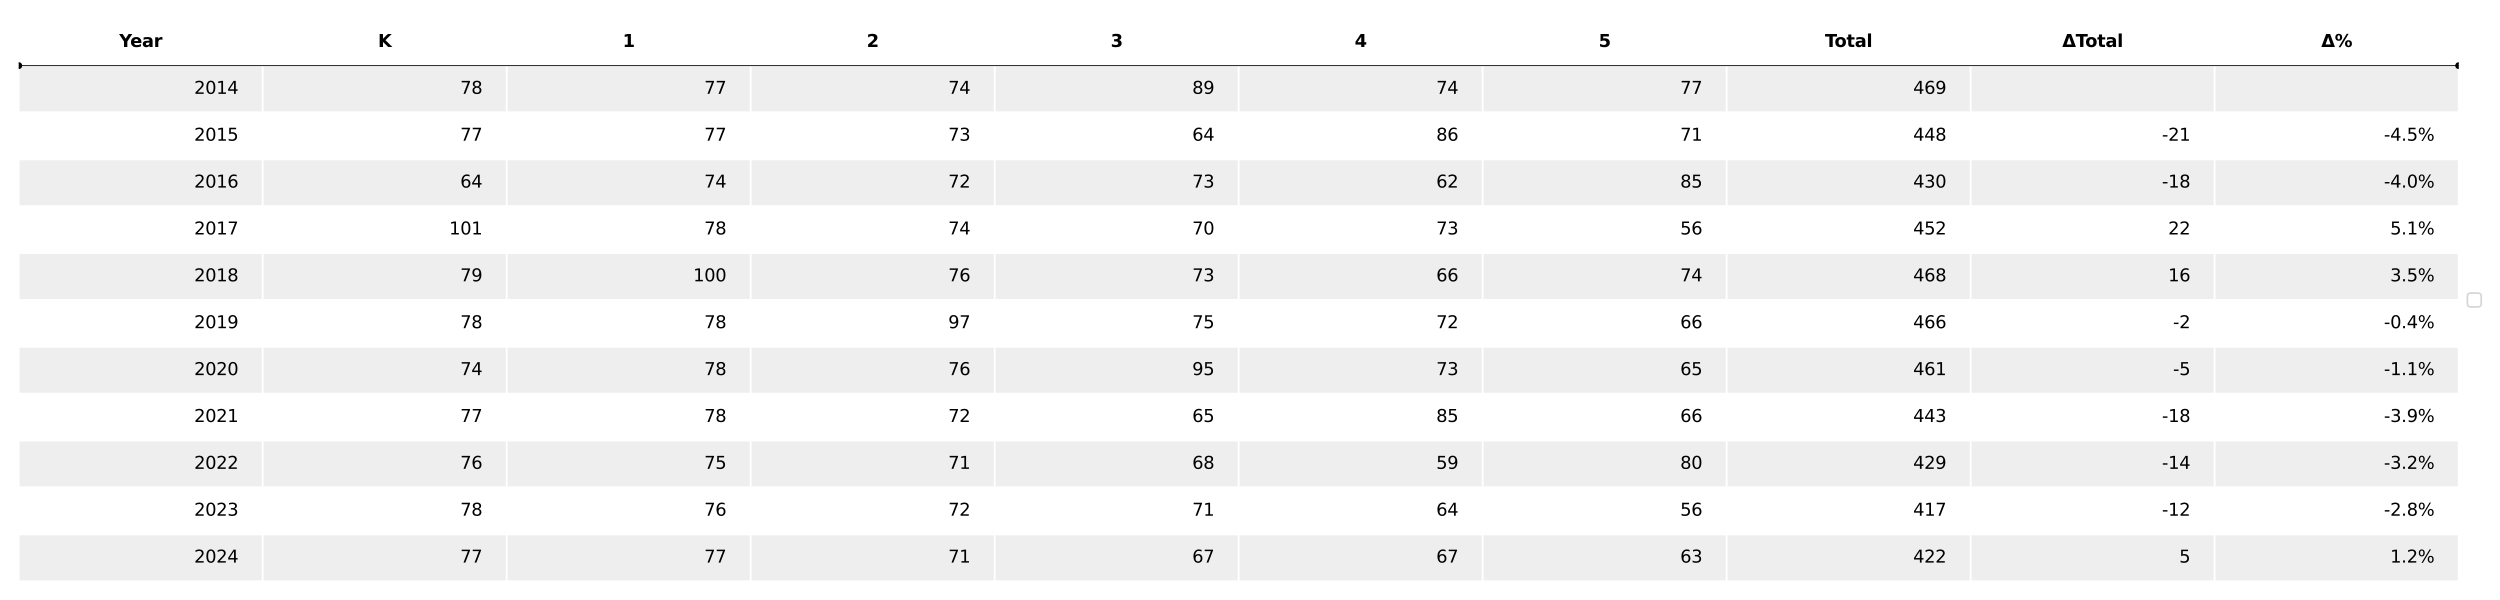 <?xml version="1.0" encoding="utf-8" standalone="no"?>
<!DOCTYPE svg PUBLIC "-//W3C//DTD SVG 1.1//EN"
  "http://www.w3.org/Graphics/SVG/1.1/DTD/svg11.dtd">
<svg xmlns:xlink="http://www.w3.org/1999/xlink" width="1440pt" height="345.6pt" viewBox="0 0 1440 345.6" xmlns="http://www.w3.org/2000/svg" version="1.1">
 <defs>
  <style type="text/css">*{stroke-linejoin: round; stroke-linecap: butt}</style>
 </defs>
 <g id="figure_1">
  <g id="patch_1">
   <path d="M 0 345.6 
L 1440 345.6 
L 1440 0 
L 0 0 
z
" style="fill: #ffffff"/>
  </g>
  <g id="axes_1">
   <g id="table_1">
    <g id="patch_2">
     <path d="M 10.8 37.8 
L 151.34 37.8 
L 151.34 10.8 
L 10.8 10.8 
z
" style="fill: #ffffff; stroke: #ffffff; stroke-linejoin: miter"/>
    </g>
    <g id="text_1">
     <!-- Year -->
     <g transform="translate(68.675 27.059) scale(0.1 -0.1)">
      <defs>
       <path id="DejaVuSans-Bold-59" d="M -63 4666 
L 1253 4666 
L 2316 3003 
L 3378 4666 
L 4697 4666 
L 2919 1966 
L 2919 0 
L 1716 0 
L 1716 1966 
L -63 4666 
z
" transform="scale(0.016)"/>
       <path id="DejaVuSans-Bold-65" d="M 4031 1759 
L 4031 1441 
L 1416 1441 
Q 1456 1047 1700 850 
Q 1944 653 2381 653 
Q 2734 653 3104 758 
Q 3475 863 3866 1075 
L 3866 213 
Q 3469 63 3072 -14 
Q 2675 -91 2278 -91 
Q 1328 -91 801 392 
Q 275 875 275 1747 
Q 275 2603 792 3093 
Q 1309 3584 2216 3584 
Q 3041 3584 3536 3087 
Q 4031 2591 4031 1759 
z
M 2881 2131 
Q 2881 2450 2695 2645 
Q 2509 2841 2209 2841 
Q 1884 2841 1681 2658 
Q 1478 2475 1428 2131 
L 2881 2131 
z
" transform="scale(0.016)"/>
       <path id="DejaVuSans-Bold-61" d="M 2106 1575 
Q 1756 1575 1579 1456 
Q 1403 1338 1403 1106 
Q 1403 894 1545 773 
Q 1688 653 1941 653 
Q 2256 653 2472 879 
Q 2688 1106 2688 1447 
L 2688 1575 
L 2106 1575 
z
M 3816 1997 
L 3816 0 
L 2688 0 
L 2688 519 
Q 2463 200 2181 54 
Q 1900 -91 1497 -91 
Q 953 -91 614 226 
Q 275 544 275 1050 
Q 275 1666 698 1953 
Q 1122 2241 2028 2241 
L 2688 2241 
L 2688 2328 
Q 2688 2594 2478 2717 
Q 2269 2841 1825 2841 
Q 1466 2841 1156 2769 
Q 847 2697 581 2553 
L 581 3406 
Q 941 3494 1303 3539 
Q 1666 3584 2028 3584 
Q 2975 3584 3395 3211 
Q 3816 2838 3816 1997 
z
" transform="scale(0.016)"/>
       <path id="DejaVuSans-Bold-72" d="M 3138 2547 
Q 2991 2616 2845 2648 
Q 2700 2681 2553 2681 
Q 2122 2681 1889 2404 
Q 1656 2128 1656 1613 
L 1656 0 
L 538 0 
L 538 3500 
L 1656 3500 
L 1656 2925 
Q 1872 3269 2151 3426 
Q 2431 3584 2822 3584 
Q 2878 3584 2943 3579 
Q 3009 3575 3134 3559 
L 3138 2547 
z
" transform="scale(0.016)"/>
      </defs>
      <use xlink:href="#DejaVuSans-Bold-59"/>
      <use xlink:href="#DejaVuSans-Bold-65" x="63.287"/>
      <use xlink:href="#DejaVuSans-Bold-61" x="131.109"/>
      <use xlink:href="#DejaVuSans-Bold-72" x="198.59"/>
     </g>
    </g>
    <g id="patch_3">
     <path d="M 151.34 37.8 
L 291.88 37.8 
L 291.88 10.8 
L 151.34 10.8 
z
" style="fill: #ffffff; stroke: #ffffff; stroke-linejoin: miter"/>
    </g>
    <g id="text_2">
     <!-- K -->
     <g transform="translate(217.736 27.059) scale(0.1 -0.1)">
      <defs>
       <path id="DejaVuSans-Bold-4b" d="M 588 4666 
L 1791 4666 
L 1791 2963 
L 3525 4666 
L 4922 4666 
L 2675 2456 
L 5153 0 
L 3647 0 
L 1791 1838 
L 1791 0 
L 588 0 
L 588 4666 
z
" transform="scale(0.016)"/>
      </defs>
      <use xlink:href="#DejaVuSans-Bold-4b"/>
     </g>
    </g>
    <g id="patch_4">
     <path d="M 291.88 37.8 
L 432.42 37.8 
L 432.42 10.8 
L 291.88 10.8 
z
" style="fill: #ffffff; stroke: #ffffff; stroke-linejoin: miter"/>
    </g>
    <g id="text_3">
     <!-- 1 -->
     <g transform="translate(358.671 27.059) scale(0.1 -0.1)">
      <defs>
       <path id="DejaVuSans-Bold-31" d="M 750 831 
L 1813 831 
L 1813 3847 
L 722 3622 
L 722 4441 
L 1806 4666 
L 2950 4666 
L 2950 831 
L 4013 831 
L 4013 0 
L 750 0 
L 750 831 
z
" transform="scale(0.016)"/>
      </defs>
      <use xlink:href="#DejaVuSans-Bold-31"/>
     </g>
    </g>
    <g id="patch_5">
     <path d="M 432.42 37.8 
L 572.96 37.8 
L 572.96 10.8 
L 432.42 10.8 
z
" style="fill: #ffffff; stroke: #ffffff; stroke-linejoin: miter"/>
    </g>
    <g id="text_4">
     <!-- 2 -->
     <g transform="translate(499.211 27.059) scale(0.1 -0.1)">
      <defs>
       <path id="DejaVuSans-Bold-32" d="M 1844 884 
L 3897 884 
L 3897 0 
L 506 0 
L 506 884 
L 2209 2388 
Q 2438 2594 2547 2791 
Q 2656 2988 2656 3200 
Q 2656 3528 2436 3728 
Q 2216 3928 1850 3928 
Q 1569 3928 1234 3808 
Q 900 3688 519 3450 
L 519 4475 
Q 925 4609 1322 4679 
Q 1719 4750 2100 4750 
Q 2938 4750 3402 4381 
Q 3866 4013 3866 3353 
Q 3866 2972 3669 2642 
Q 3472 2313 2841 1759 
L 1844 884 
z
" transform="scale(0.016)"/>
      </defs>
      <use xlink:href="#DejaVuSans-Bold-32"/>
     </g>
    </g>
    <g id="patch_6">
     <path d="M 572.96 37.8 
L 713.5 37.8 
L 713.5 10.8 
L 572.96 10.8 
z
" style="fill: #ffffff; stroke: #ffffff; stroke-linejoin: miter"/>
    </g>
    <g id="text_5">
     <!-- 3 -->
     <g transform="translate(639.751 27.059) scale(0.1 -0.1)">
      <defs>
       <path id="DejaVuSans-Bold-33" d="M 2981 2516 
Q 3453 2394 3698 2092 
Q 3944 1791 3944 1325 
Q 3944 631 3412 270 
Q 2881 -91 1863 -91 
Q 1503 -91 1142 -33 
Q 781 25 428 141 
L 428 1069 
Q 766 900 1098 814 
Q 1431 728 1753 728 
Q 2231 728 2486 893 
Q 2741 1059 2741 1369 
Q 2741 1688 2480 1852 
Q 2219 2016 1709 2016 
L 1228 2016 
L 1228 2791 
L 1734 2791 
Q 2188 2791 2409 2933 
Q 2631 3075 2631 3366 
Q 2631 3634 2415 3781 
Q 2200 3928 1806 3928 
Q 1516 3928 1219 3862 
Q 922 3797 628 3669 
L 628 4550 
Q 984 4650 1334 4700 
Q 1684 4750 2022 4750 
Q 2931 4750 3382 4451 
Q 3834 4153 3834 3553 
Q 3834 3144 3618 2883 
Q 3403 2622 2981 2516 
z
" transform="scale(0.016)"/>
      </defs>
      <use xlink:href="#DejaVuSans-Bold-33"/>
     </g>
    </g>
    <g id="patch_7">
     <path d="M 713.5 37.8 
L 854.04 37.8 
L 854.04 10.8 
L 713.5 10.8 
z
" style="fill: #ffffff; stroke: #ffffff; stroke-linejoin: miter"/>
    </g>
    <g id="text_6">
     <!-- 4 -->
     <g transform="translate(780.291 27.059) scale(0.1 -0.1)">
      <defs>
       <path id="DejaVuSans-Bold-34" d="M 2356 3675 
L 1038 1722 
L 2356 1722 
L 2356 3675 
z
M 2156 4666 
L 3494 4666 
L 3494 1722 
L 4159 1722 
L 4159 850 
L 3494 850 
L 3494 0 
L 2356 0 
L 2356 850 
L 288 850 
L 288 1881 
L 2156 4666 
z
" transform="scale(0.016)"/>
      </defs>
      <use xlink:href="#DejaVuSans-Bold-34"/>
     </g>
    </g>
    <g id="patch_8">
     <path d="M 854.04 37.8 
L 994.58 37.8 
L 994.58 10.8 
L 854.04 10.8 
z
" style="fill: #ffffff; stroke: #ffffff; stroke-linejoin: miter"/>
    </g>
    <g id="text_7">
     <!-- 5 -->
     <g transform="translate(920.831 27.059) scale(0.1 -0.1)">
      <defs>
       <path id="DejaVuSans-Bold-35" d="M 678 4666 
L 3669 4666 
L 3669 3781 
L 1638 3781 
L 1638 3059 
Q 1775 3097 1914 3117 
Q 2053 3138 2203 3138 
Q 3056 3138 3531 2711 
Q 4006 2284 4006 1522 
Q 4006 766 3489 337 
Q 2972 -91 2053 -91 
Q 1656 -91 1267 -14 
Q 878 63 494 219 
L 494 1166 
Q 875 947 1217 837 
Q 1559 728 1863 728 
Q 2300 728 2551 942 
Q 2803 1156 2803 1522 
Q 2803 1891 2551 2103 
Q 2300 2316 1863 2316 
Q 1603 2316 1309 2248 
Q 1016 2181 678 2041 
L 678 4666 
z
" transform="scale(0.016)"/>
      </defs>
      <use xlink:href="#DejaVuSans-Bold-35"/>
     </g>
    </g>
    <g id="patch_9">
     <path d="M 994.58 37.8 
L 1135.12 37.8 
L 1135.12 10.8 
L 994.58 10.8 
z
" style="fill: #ffffff; stroke: #ffffff; stroke-linejoin: miter"/>
    </g>
    <g id="text_8">
     <!-- Total -->
     <g transform="translate(1051.188 27.059) scale(0.1 -0.1)">
      <defs>
       <path id="DejaVuSans-Bold-54" d="M 31 4666 
L 4331 4666 
L 4331 3756 
L 2784 3756 
L 2784 0 
L 1581 0 
L 1581 3756 
L 31 3756 
L 31 4666 
z
" transform="scale(0.016)"/>
       <path id="DejaVuSans-Bold-6f" d="M 2203 2784 
Q 1831 2784 1636 2517 
Q 1441 2250 1441 1747 
Q 1441 1244 1636 976 
Q 1831 709 2203 709 
Q 2569 709 2762 976 
Q 2956 1244 2956 1747 
Q 2956 2250 2762 2517 
Q 2569 2784 2203 2784 
z
M 2203 3584 
Q 3106 3584 3614 3096 
Q 4122 2609 4122 1747 
Q 4122 884 3614 396 
Q 3106 -91 2203 -91 
Q 1297 -91 786 396 
Q 275 884 275 1747 
Q 275 2609 786 3096 
Q 1297 3584 2203 3584 
z
" transform="scale(0.016)"/>
       <path id="DejaVuSans-Bold-74" d="M 1759 4494 
L 1759 3500 
L 2913 3500 
L 2913 2700 
L 1759 2700 
L 1759 1216 
Q 1759 972 1856 886 
Q 1953 800 2241 800 
L 2816 800 
L 2816 0 
L 1856 0 
Q 1194 0 917 276 
Q 641 553 641 1216 
L 641 2700 
L 84 2700 
L 84 3500 
L 641 3500 
L 641 4494 
L 1759 4494 
z
" transform="scale(0.016)"/>
       <path id="DejaVuSans-Bold-6c" d="M 538 4863 
L 1656 4863 
L 1656 0 
L 538 0 
L 538 4863 
z
" transform="scale(0.016)"/>
      </defs>
      <use xlink:href="#DejaVuSans-Bold-54"/>
      <use xlink:href="#DejaVuSans-Bold-6f" x="54.963"/>
      <use xlink:href="#DejaVuSans-Bold-74" x="123.664"/>
      <use xlink:href="#DejaVuSans-Bold-61" x="171.467"/>
      <use xlink:href="#DejaVuSans-Bold-6c" x="238.947"/>
     </g>
    </g>
    <g id="patch_10">
     <path d="M 1135.12 37.8 
L 1275.66 37.8 
L 1275.66 10.8 
L 1135.12 10.8 
z
" style="fill: #ffffff; stroke: #ffffff; stroke-linejoin: miter"/>
    </g>
    <g id="text_9">
     <!-- ΔTotal -->
     <g transform="translate(1187.859 27.059) scale(0.1 -0.1)">
      <defs>
       <path id="DejaVuSans-Bold-394" d="M 4922 0 
L 31 0 
L 1759 4666 
L 3194 4666 
L 4922 0 
z
M 1559 909 
L 3384 909 
L 2478 3572 
L 1559 909 
z
" transform="scale(0.016)"/>
      </defs>
      <use xlink:href="#DejaVuSans-Bold-394"/>
      <use xlink:href="#DejaVuSans-Bold-54" x="77.393"/>
      <use xlink:href="#DejaVuSans-Bold-6f" x="132.355"/>
      <use xlink:href="#DejaVuSans-Bold-74" x="201.057"/>
      <use xlink:href="#DejaVuSans-Bold-61" x="248.859"/>
      <use xlink:href="#DejaVuSans-Bold-6c" x="316.34"/>
     </g>
    </g>
    <g id="patch_11">
     <path d="M 1275.66 37.8 
L 1416.2 37.8 
L 1416.2 10.8 
L 1275.66 10.8 
z
" style="fill: #ffffff; stroke: #ffffff; stroke-linejoin: miter"/>
    </g>
    <g id="text_10">
     <!-- Δ% -->
     <g transform="translate(1337.05 27.059) scale(0.1 -0.1)">
      <defs>
       <path id="DejaVuSans-Bold-25" d="M 4959 1925 
Q 4738 1925 4616 1733 
Q 4494 1541 4494 1184 
Q 4494 825 4614 633 
Q 4734 441 4959 441 
Q 5184 441 5303 633 
Q 5422 825 5422 1184 
Q 5422 1541 5301 1733 
Q 5181 1925 4959 1925 
z
M 4959 2450 
Q 5541 2450 5875 2112 
Q 6209 1775 6209 1184 
Q 6209 594 5875 251 
Q 5541 -91 4959 -91 
Q 4378 -91 4042 251 
Q 3706 594 3706 1184 
Q 3706 1772 4042 2111 
Q 4378 2450 4959 2450 
z
M 2094 -91 
L 1403 -91 
L 4319 4750 
L 5013 4750 
L 2094 -91 
z
M 1453 4750 
Q 2034 4750 2367 4411 
Q 2700 4072 2700 3481 
Q 2700 2891 2367 2550 
Q 2034 2209 1453 2209 
Q 872 2209 539 2550 
Q 206 2891 206 3481 
Q 206 4072 539 4411 
Q 872 4750 1453 4750 
z
M 1453 4225 
Q 1228 4225 1106 4031 
Q 984 3838 984 3481 
Q 984 3122 1106 2926 
Q 1228 2731 1453 2731 
Q 1678 2731 1798 2926 
Q 1919 3122 1919 3481 
Q 1919 3838 1797 4031 
Q 1675 4225 1453 4225 
z
" transform="scale(0.016)"/>
      </defs>
      <use xlink:href="#DejaVuSans-Bold-394"/>
      <use xlink:href="#DejaVuSans-Bold-25" x="77.393"/>
     </g>
    </g>
    <g id="patch_12">
     <path d="M 10.8 64.8 
L 151.34 64.8 
L 151.34 37.8 
L 10.8 37.8 
z
" style="fill: #eeeeee; stroke: #ffffff; stroke-linejoin: miter"/>
    </g>
    <g id="text_11">
     <!-- 2014 -->
     <g transform="translate(111.836 54.059) scale(0.1 -0.1)">
      <defs>
       <path id="DejaVuSans-32" d="M 1228 531 
L 3431 531 
L 3431 0 
L 469 0 
L 469 531 
Q 828 903 1448 1529 
Q 2069 2156 2228 2338 
Q 2531 2678 2651 2914 
Q 2772 3150 2772 3378 
Q 2772 3750 2511 3984 
Q 2250 4219 1831 4219 
Q 1534 4219 1204 4116 
Q 875 4013 500 3803 
L 500 4441 
Q 881 4594 1212 4672 
Q 1544 4750 1819 4750 
Q 2544 4750 2975 4387 
Q 3406 4025 3406 3419 
Q 3406 3131 3298 2873 
Q 3191 2616 2906 2266 
Q 2828 2175 2409 1742 
Q 1991 1309 1228 531 
z
" transform="scale(0.016)"/>
       <path id="DejaVuSans-30" d="M 2034 4250 
Q 1547 4250 1301 3770 
Q 1056 3291 1056 2328 
Q 1056 1369 1301 889 
Q 1547 409 2034 409 
Q 2525 409 2770 889 
Q 3016 1369 3016 2328 
Q 3016 3291 2770 3770 
Q 2525 4250 2034 4250 
z
M 2034 4750 
Q 2819 4750 3233 4129 
Q 3647 3509 3647 2328 
Q 3647 1150 3233 529 
Q 2819 -91 2034 -91 
Q 1250 -91 836 529 
Q 422 1150 422 2328 
Q 422 3509 836 4129 
Q 1250 4750 2034 4750 
z
" transform="scale(0.016)"/>
       <path id="DejaVuSans-31" d="M 794 531 
L 1825 531 
L 1825 4091 
L 703 3866 
L 703 4441 
L 1819 4666 
L 2450 4666 
L 2450 531 
L 3481 531 
L 3481 0 
L 794 0 
L 794 531 
z
" transform="scale(0.016)"/>
       <path id="DejaVuSans-34" d="M 2419 4116 
L 825 1625 
L 2419 1625 
L 2419 4116 
z
M 2253 4666 
L 3047 4666 
L 3047 1625 
L 3713 1625 
L 3713 1100 
L 3047 1100 
L 3047 0 
L 2419 0 
L 2419 1100 
L 313 1100 
L 313 1709 
L 2253 4666 
z
" transform="scale(0.016)"/>
      </defs>
      <use xlink:href="#DejaVuSans-32"/>
      <use xlink:href="#DejaVuSans-30" x="63.623"/>
      <use xlink:href="#DejaVuSans-31" x="127.246"/>
      <use xlink:href="#DejaVuSans-34" x="190.869"/>
     </g>
    </g>
    <g id="patch_13">
     <path d="M 151.34 64.8 
L 291.88 64.8 
L 291.88 37.8 
L 151.34 37.8 
z
" style="fill: #eeeeee; stroke: #ffffff; stroke-linejoin: miter"/>
    </g>
    <g id="text_12">
     <!-- 78 -->
     <g transform="translate(265.101 54.059) scale(0.1 -0.1)">
      <defs>
       <path id="DejaVuSans-37" d="M 525 4666 
L 3525 4666 
L 3525 4397 
L 1831 0 
L 1172 0 
L 2766 4134 
L 525 4134 
L 525 4666 
z
" transform="scale(0.016)"/>
       <path id="DejaVuSans-38" d="M 2034 2216 
Q 1584 2216 1326 1975 
Q 1069 1734 1069 1313 
Q 1069 891 1326 650 
Q 1584 409 2034 409 
Q 2484 409 2743 651 
Q 3003 894 3003 1313 
Q 3003 1734 2745 1975 
Q 2488 2216 2034 2216 
z
M 1403 2484 
Q 997 2584 770 2862 
Q 544 3141 544 3541 
Q 544 4100 942 4425 
Q 1341 4750 2034 4750 
Q 2731 4750 3128 4425 
Q 3525 4100 3525 3541 
Q 3525 3141 3298 2862 
Q 3072 2584 2669 2484 
Q 3125 2378 3379 2068 
Q 3634 1759 3634 1313 
Q 3634 634 3220 271 
Q 2806 -91 2034 -91 
Q 1263 -91 848 271 
Q 434 634 434 1313 
Q 434 1759 690 2068 
Q 947 2378 1403 2484 
z
M 1172 3481 
Q 1172 3119 1398 2916 
Q 1625 2713 2034 2713 
Q 2441 2713 2670 2916 
Q 2900 3119 2900 3481 
Q 2900 3844 2670 4047 
Q 2441 4250 2034 4250 
Q 1625 4250 1398 4047 
Q 1172 3844 1172 3481 
z
" transform="scale(0.016)"/>
      </defs>
      <use xlink:href="#DejaVuSans-37"/>
      <use xlink:href="#DejaVuSans-38" x="63.623"/>
     </g>
    </g>
    <g id="patch_14">
     <path d="M 291.88 64.8 
L 432.42 64.8 
L 432.42 37.8 
L 291.88 37.8 
z
" style="fill: #eeeeee; stroke: #ffffff; stroke-linejoin: miter"/>
    </g>
    <g id="text_13">
     <!-- 77 -->
     <g transform="translate(405.641 54.059) scale(0.1 -0.1)">
      <use xlink:href="#DejaVuSans-37"/>
      <use xlink:href="#DejaVuSans-37" x="63.623"/>
     </g>
    </g>
    <g id="patch_15">
     <path d="M 432.42 64.8 
L 572.96 64.8 
L 572.96 37.8 
L 432.42 37.8 
z
" style="fill: #eeeeee; stroke: #ffffff; stroke-linejoin: miter"/>
    </g>
    <g id="text_14">
     <!-- 74 -->
     <g transform="translate(546.181 54.059) scale(0.1 -0.1)">
      <use xlink:href="#DejaVuSans-37"/>
      <use xlink:href="#DejaVuSans-34" x="63.623"/>
     </g>
    </g>
    <g id="patch_16">
     <path d="M 572.96 64.8 
L 713.5 64.8 
L 713.5 37.8 
L 572.96 37.8 
z
" style="fill: #eeeeee; stroke: #ffffff; stroke-linejoin: miter"/>
    </g>
    <g id="text_15">
     <!-- 89 -->
     <g transform="translate(686.721 54.059) scale(0.1 -0.1)">
      <defs>
       <path id="DejaVuSans-39" d="M 703 97 
L 703 672 
Q 941 559 1184 500 
Q 1428 441 1663 441 
Q 2288 441 2617 861 
Q 2947 1281 2994 2138 
Q 2813 1869 2534 1725 
Q 2256 1581 1919 1581 
Q 1219 1581 811 2004 
Q 403 2428 403 3163 
Q 403 3881 828 4315 
Q 1253 4750 1959 4750 
Q 2769 4750 3195 4129 
Q 3622 3509 3622 2328 
Q 3622 1225 3098 567 
Q 2575 -91 1691 -91 
Q 1453 -91 1209 -44 
Q 966 3 703 97 
z
M 1959 2075 
Q 2384 2075 2632 2365 
Q 2881 2656 2881 3163 
Q 2881 3666 2632 3958 
Q 2384 4250 1959 4250 
Q 1534 4250 1286 3958 
Q 1038 3666 1038 3163 
Q 1038 2656 1286 2365 
Q 1534 2075 1959 2075 
z
" transform="scale(0.016)"/>
      </defs>
      <use xlink:href="#DejaVuSans-38"/>
      <use xlink:href="#DejaVuSans-39" x="63.623"/>
     </g>
    </g>
    <g id="patch_17">
     <path d="M 713.5 64.8 
L 854.04 64.8 
L 854.04 37.8 
L 713.5 37.8 
z
" style="fill: #eeeeee; stroke: #ffffff; stroke-linejoin: miter"/>
    </g>
    <g id="text_16">
     <!-- 74 -->
     <g transform="translate(827.261 54.059) scale(0.1 -0.1)">
      <use xlink:href="#DejaVuSans-37"/>
      <use xlink:href="#DejaVuSans-34" x="63.623"/>
     </g>
    </g>
    <g id="patch_18">
     <path d="M 854.04 64.8 
L 994.58 64.8 
L 994.58 37.8 
L 854.04 37.8 
z
" style="fill: #eeeeee; stroke: #ffffff; stroke-linejoin: miter"/>
    </g>
    <g id="text_17">
     <!-- 77 -->
     <g transform="translate(967.801 54.059) scale(0.1 -0.1)">
      <use xlink:href="#DejaVuSans-37"/>
      <use xlink:href="#DejaVuSans-37" x="63.623"/>
     </g>
    </g>
    <g id="patch_19">
     <path d="M 994.58 64.8 
L 1135.12 64.8 
L 1135.12 37.8 
L 994.58 37.8 
z
" style="fill: #eeeeee; stroke: #ffffff; stroke-linejoin: miter"/>
    </g>
    <g id="text_18">
     <!-- 469 -->
     <g transform="translate(1101.978 54.059) scale(0.1 -0.1)">
      <defs>
       <path id="DejaVuSans-36" d="M 2113 2584 
Q 1688 2584 1439 2293 
Q 1191 2003 1191 1497 
Q 1191 994 1439 701 
Q 1688 409 2113 409 
Q 2538 409 2786 701 
Q 3034 994 3034 1497 
Q 3034 2003 2786 2293 
Q 2538 2584 2113 2584 
z
M 3366 4563 
L 3366 3988 
Q 3128 4100 2886 4159 
Q 2644 4219 2406 4219 
Q 1781 4219 1451 3797 
Q 1122 3375 1075 2522 
Q 1259 2794 1537 2939 
Q 1816 3084 2150 3084 
Q 2853 3084 3261 2657 
Q 3669 2231 3669 1497 
Q 3669 778 3244 343 
Q 2819 -91 2113 -91 
Q 1303 -91 875 529 
Q 447 1150 447 2328 
Q 447 3434 972 4092 
Q 1497 4750 2381 4750 
Q 2619 4750 2861 4703 
Q 3103 4656 3366 4563 
z
" transform="scale(0.016)"/>
      </defs>
      <use xlink:href="#DejaVuSans-34"/>
      <use xlink:href="#DejaVuSans-36" x="63.623"/>
      <use xlink:href="#DejaVuSans-39" x="127.246"/>
     </g>
    </g>
    <g id="patch_20">
     <path d="M 1135.12 64.8 
L 1275.66 64.8 
L 1275.66 37.8 
L 1135.12 37.8 
z
" style="fill: #eeeeee; stroke: #ffffff; stroke-linejoin: miter"/>
    </g>
    <g id="patch_21">
     <path d="M 1275.66 64.8 
L 1416.2 64.8 
L 1416.2 37.8 
L 1275.66 37.8 
z
" style="fill: #eeeeee; stroke: #ffffff; stroke-linejoin: miter"/>
    </g>
    <g id="patch_22">
     <path d="M 10.8 91.8 
L 151.34 91.8 
L 151.34 64.8 
L 10.8 64.8 
z
" style="fill: #ffffff; stroke: #ffffff; stroke-linejoin: miter"/>
    </g>
    <g id="text_19">
     <!-- 2015 -->
     <g transform="translate(111.836 81.059) scale(0.1 -0.1)">
      <defs>
       <path id="DejaVuSans-35" d="M 691 4666 
L 3169 4666 
L 3169 4134 
L 1269 4134 
L 1269 2991 
Q 1406 3038 1543 3061 
Q 1681 3084 1819 3084 
Q 2600 3084 3056 2656 
Q 3513 2228 3513 1497 
Q 3513 744 3044 326 
Q 2575 -91 1722 -91 
Q 1428 -91 1123 -41 
Q 819 9 494 109 
L 494 744 
Q 775 591 1075 516 
Q 1375 441 1709 441 
Q 2250 441 2565 725 
Q 2881 1009 2881 1497 
Q 2881 1984 2565 2268 
Q 2250 2553 1709 2553 
Q 1456 2553 1204 2497 
Q 953 2441 691 2322 
L 691 4666 
z
" transform="scale(0.016)"/>
      </defs>
      <use xlink:href="#DejaVuSans-32"/>
      <use xlink:href="#DejaVuSans-30" x="63.623"/>
      <use xlink:href="#DejaVuSans-31" x="127.246"/>
      <use xlink:href="#DejaVuSans-35" x="190.869"/>
     </g>
    </g>
    <g id="patch_23">
     <path d="M 151.34 91.8 
L 291.88 91.8 
L 291.88 64.8 
L 151.34 64.8 
z
" style="fill: #ffffff; stroke: #ffffff; stroke-linejoin: miter"/>
    </g>
    <g id="text_20">
     <!-- 77 -->
     <g transform="translate(265.101 81.059) scale(0.1 -0.1)">
      <use xlink:href="#DejaVuSans-37"/>
      <use xlink:href="#DejaVuSans-37" x="63.623"/>
     </g>
    </g>
    <g id="patch_24">
     <path d="M 291.88 91.8 
L 432.42 91.8 
L 432.42 64.8 
L 291.88 64.8 
z
" style="fill: #ffffff; stroke: #ffffff; stroke-linejoin: miter"/>
    </g>
    <g id="text_21">
     <!-- 77 -->
     <g transform="translate(405.641 81.059) scale(0.1 -0.1)">
      <use xlink:href="#DejaVuSans-37"/>
      <use xlink:href="#DejaVuSans-37" x="63.623"/>
     </g>
    </g>
    <g id="patch_25">
     <path d="M 432.42 91.8 
L 572.96 91.8 
L 572.96 64.8 
L 432.42 64.8 
z
" style="fill: #ffffff; stroke: #ffffff; stroke-linejoin: miter"/>
    </g>
    <g id="text_22">
     <!-- 73 -->
     <g transform="translate(546.181 81.059) scale(0.1 -0.1)">
      <defs>
       <path id="DejaVuSans-33" d="M 2597 2516 
Q 3050 2419 3304 2112 
Q 3559 1806 3559 1356 
Q 3559 666 3084 287 
Q 2609 -91 1734 -91 
Q 1441 -91 1130 -33 
Q 819 25 488 141 
L 488 750 
Q 750 597 1062 519 
Q 1375 441 1716 441 
Q 2309 441 2620 675 
Q 2931 909 2931 1356 
Q 2931 1769 2642 2001 
Q 2353 2234 1838 2234 
L 1294 2234 
L 1294 2753 
L 1863 2753 
Q 2328 2753 2575 2939 
Q 2822 3125 2822 3475 
Q 2822 3834 2567 4026 
Q 2313 4219 1838 4219 
Q 1578 4219 1281 4162 
Q 984 4106 628 3988 
L 628 4550 
Q 988 4650 1302 4700 
Q 1616 4750 1894 4750 
Q 2613 4750 3031 4423 
Q 3450 4097 3450 3541 
Q 3450 3153 3228 2886 
Q 3006 2619 2597 2516 
z
" transform="scale(0.016)"/>
      </defs>
      <use xlink:href="#DejaVuSans-37"/>
      <use xlink:href="#DejaVuSans-33" x="63.623"/>
     </g>
    </g>
    <g id="patch_26">
     <path d="M 572.96 91.8 
L 713.5 91.8 
L 713.5 64.8 
L 572.96 64.8 
z
" style="fill: #ffffff; stroke: #ffffff; stroke-linejoin: miter"/>
    </g>
    <g id="text_23">
     <!-- 64 -->
     <g transform="translate(686.721 81.059) scale(0.1 -0.1)">
      <use xlink:href="#DejaVuSans-36"/>
      <use xlink:href="#DejaVuSans-34" x="63.623"/>
     </g>
    </g>
    <g id="patch_27">
     <path d="M 713.5 91.8 
L 854.04 91.8 
L 854.04 64.8 
L 713.5 64.8 
z
" style="fill: #ffffff; stroke: #ffffff; stroke-linejoin: miter"/>
    </g>
    <g id="text_24">
     <!-- 86 -->
     <g transform="translate(827.261 81.059) scale(0.1 -0.1)">
      <use xlink:href="#DejaVuSans-38"/>
      <use xlink:href="#DejaVuSans-36" x="63.623"/>
     </g>
    </g>
    <g id="patch_28">
     <path d="M 854.04 91.8 
L 994.58 91.8 
L 994.58 64.8 
L 854.04 64.8 
z
" style="fill: #ffffff; stroke: #ffffff; stroke-linejoin: miter"/>
    </g>
    <g id="text_25">
     <!-- 71 -->
     <g transform="translate(967.801 81.059) scale(0.1 -0.1)">
      <use xlink:href="#DejaVuSans-37"/>
      <use xlink:href="#DejaVuSans-31" x="63.623"/>
     </g>
    </g>
    <g id="patch_29">
     <path d="M 994.58 91.8 
L 1135.12 91.8 
L 1135.12 64.8 
L 994.58 64.8 
z
" style="fill: #ffffff; stroke: #ffffff; stroke-linejoin: miter"/>
    </g>
    <g id="text_26">
     <!-- 448 -->
     <g transform="translate(1101.978 81.059) scale(0.1 -0.1)">
      <use xlink:href="#DejaVuSans-34"/>
      <use xlink:href="#DejaVuSans-34" x="63.623"/>
      <use xlink:href="#DejaVuSans-38" x="127.246"/>
     </g>
    </g>
    <g id="patch_30">
     <path d="M 1135.12 91.8 
L 1275.66 91.8 
L 1275.66 64.8 
L 1135.12 64.8 
z
" style="fill: #ffffff; stroke: #ffffff; stroke-linejoin: miter"/>
    </g>
    <g id="text_27">
     <!-- -21 -->
     <g transform="translate(1245.273 81.059) scale(0.1 -0.1)">
      <defs>
       <path id="DejaVuSans-2d" d="M 313 2009 
L 1997 2009 
L 1997 1497 
L 313 1497 
L 313 2009 
z
" transform="scale(0.016)"/>
      </defs>
      <use xlink:href="#DejaVuSans-2d"/>
      <use xlink:href="#DejaVuSans-32" x="36.084"/>
      <use xlink:href="#DejaVuSans-31" x="99.707"/>
     </g>
    </g>
    <g id="patch_31">
     <path d="M 1275.66 91.8 
L 1416.2 91.8 
L 1416.2 64.8 
L 1275.66 64.8 
z
" style="fill: #ffffff; stroke: #ffffff; stroke-linejoin: miter"/>
    </g>
    <g id="text_28">
     <!-- -4.5% -->
     <g transform="translate(1373.133 81.059) scale(0.1 -0.1)">
      <defs>
       <path id="DejaVuSans-2e" d="M 684 794 
L 1344 794 
L 1344 0 
L 684 0 
L 684 794 
z
" transform="scale(0.016)"/>
       <path id="DejaVuSans-25" d="M 4653 2053 
Q 4381 2053 4226 1822 
Q 4072 1591 4072 1178 
Q 4072 772 4226 539 
Q 4381 306 4653 306 
Q 4919 306 5073 539 
Q 5228 772 5228 1178 
Q 5228 1588 5073 1820 
Q 4919 2053 4653 2053 
z
M 4653 2450 
Q 5147 2450 5437 2106 
Q 5728 1763 5728 1178 
Q 5728 594 5436 251 
Q 5144 -91 4653 -91 
Q 4153 -91 3862 251 
Q 3572 594 3572 1178 
Q 3572 1766 3864 2108 
Q 4156 2450 4653 2450 
z
M 1428 4353 
Q 1159 4353 1004 4120 
Q 850 3888 850 3481 
Q 850 3069 1003 2837 
Q 1156 2606 1428 2606 
Q 1700 2606 1854 2837 
Q 2009 3069 2009 3481 
Q 2009 3884 1853 4118 
Q 1697 4353 1428 4353 
z
M 4250 4750 
L 4750 4750 
L 1831 -91 
L 1331 -91 
L 4250 4750 
z
M 1428 4750 
Q 1922 4750 2215 4408 
Q 2509 4066 2509 3481 
Q 2509 2891 2217 2550 
Q 1925 2209 1428 2209 
Q 931 2209 642 2551 
Q 353 2894 353 3481 
Q 353 4063 643 4406 
Q 934 4750 1428 4750 
z
" transform="scale(0.016)"/>
      </defs>
      <use xlink:href="#DejaVuSans-2d"/>
      <use xlink:href="#DejaVuSans-34" x="36.084"/>
      <use xlink:href="#DejaVuSans-2e" x="99.707"/>
      <use xlink:href="#DejaVuSans-35" x="131.494"/>
      <use xlink:href="#DejaVuSans-25" x="195.117"/>
     </g>
    </g>
    <g id="patch_32">
     <path d="M 10.8 118.8 
L 151.34 118.8 
L 151.34 91.8 
L 10.8 91.8 
z
" style="fill: #eeeeee; stroke: #ffffff; stroke-linejoin: miter"/>
    </g>
    <g id="text_29">
     <!-- 2016 -->
     <g transform="translate(111.836 108.059) scale(0.1 -0.1)">
      <use xlink:href="#DejaVuSans-32"/>
      <use xlink:href="#DejaVuSans-30" x="63.623"/>
      <use xlink:href="#DejaVuSans-31" x="127.246"/>
      <use xlink:href="#DejaVuSans-36" x="190.869"/>
     </g>
    </g>
    <g id="patch_33">
     <path d="M 151.34 118.8 
L 291.88 118.8 
L 291.88 91.8 
L 151.34 91.8 
z
" style="fill: #eeeeee; stroke: #ffffff; stroke-linejoin: miter"/>
    </g>
    <g id="text_30">
     <!-- 64 -->
     <g transform="translate(265.101 108.059) scale(0.1 -0.1)">
      <use xlink:href="#DejaVuSans-36"/>
      <use xlink:href="#DejaVuSans-34" x="63.623"/>
     </g>
    </g>
    <g id="patch_34">
     <path d="M 291.88 118.8 
L 432.42 118.8 
L 432.42 91.8 
L 291.88 91.8 
z
" style="fill: #eeeeee; stroke: #ffffff; stroke-linejoin: miter"/>
    </g>
    <g id="text_31">
     <!-- 74 -->
     <g transform="translate(405.641 108.059) scale(0.1 -0.1)">
      <use xlink:href="#DejaVuSans-37"/>
      <use xlink:href="#DejaVuSans-34" x="63.623"/>
     </g>
    </g>
    <g id="patch_35">
     <path d="M 432.42 118.8 
L 572.96 118.8 
L 572.96 91.8 
L 432.42 91.8 
z
" style="fill: #eeeeee; stroke: #ffffff; stroke-linejoin: miter"/>
    </g>
    <g id="text_32">
     <!-- 72 -->
     <g transform="translate(546.181 108.059) scale(0.1 -0.1)">
      <use xlink:href="#DejaVuSans-37"/>
      <use xlink:href="#DejaVuSans-32" x="63.623"/>
     </g>
    </g>
    <g id="patch_36">
     <path d="M 572.96 118.8 
L 713.5 118.8 
L 713.5 91.8 
L 572.96 91.8 
z
" style="fill: #eeeeee; stroke: #ffffff; stroke-linejoin: miter"/>
    </g>
    <g id="text_33">
     <!-- 73 -->
     <g transform="translate(686.721 108.059) scale(0.1 -0.1)">
      <use xlink:href="#DejaVuSans-37"/>
      <use xlink:href="#DejaVuSans-33" x="63.623"/>
     </g>
    </g>
    <g id="patch_37">
     <path d="M 713.5 118.8 
L 854.04 118.8 
L 854.04 91.8 
L 713.5 91.8 
z
" style="fill: #eeeeee; stroke: #ffffff; stroke-linejoin: miter"/>
    </g>
    <g id="text_34">
     <!-- 62 -->
     <g transform="translate(827.261 108.059) scale(0.1 -0.1)">
      <use xlink:href="#DejaVuSans-36"/>
      <use xlink:href="#DejaVuSans-32" x="63.623"/>
     </g>
    </g>
    <g id="patch_38">
     <path d="M 854.04 118.8 
L 994.58 118.8 
L 994.58 91.8 
L 854.04 91.8 
z
" style="fill: #eeeeee; stroke: #ffffff; stroke-linejoin: miter"/>
    </g>
    <g id="text_35">
     <!-- 85 -->
     <g transform="translate(967.801 108.059) scale(0.1 -0.1)">
      <use xlink:href="#DejaVuSans-38"/>
      <use xlink:href="#DejaVuSans-35" x="63.623"/>
     </g>
    </g>
    <g id="patch_39">
     <path d="M 994.58 118.8 
L 1135.12 118.8 
L 1135.12 91.8 
L 994.58 91.8 
z
" style="fill: #eeeeee; stroke: #ffffff; stroke-linejoin: miter"/>
    </g>
    <g id="text_36">
     <!-- 430 -->
     <g transform="translate(1101.978 108.059) scale(0.1 -0.1)">
      <use xlink:href="#DejaVuSans-34"/>
      <use xlink:href="#DejaVuSans-33" x="63.623"/>
      <use xlink:href="#DejaVuSans-30" x="127.246"/>
     </g>
    </g>
    <g id="patch_40">
     <path d="M 1135.12 118.8 
L 1275.66 118.8 
L 1275.66 91.8 
L 1135.12 91.8 
z
" style="fill: #eeeeee; stroke: #ffffff; stroke-linejoin: miter"/>
    </g>
    <g id="text_37">
     <!-- -18 -->
     <g transform="translate(1245.273 108.059) scale(0.1 -0.1)">
      <use xlink:href="#DejaVuSans-2d"/>
      <use xlink:href="#DejaVuSans-31" x="36.084"/>
      <use xlink:href="#DejaVuSans-38" x="99.707"/>
     </g>
    </g>
    <g id="patch_41">
     <path d="M 1275.66 118.8 
L 1416.2 118.8 
L 1416.2 91.8 
L 1275.66 91.8 
z
" style="fill: #eeeeee; stroke: #ffffff; stroke-linejoin: miter"/>
    </g>
    <g id="text_38">
     <!-- -4.0% -->
     <g transform="translate(1373.133 108.059) scale(0.1 -0.1)">
      <use xlink:href="#DejaVuSans-2d"/>
      <use xlink:href="#DejaVuSans-34" x="36.084"/>
      <use xlink:href="#DejaVuSans-2e" x="99.707"/>
      <use xlink:href="#DejaVuSans-30" x="131.494"/>
      <use xlink:href="#DejaVuSans-25" x="195.117"/>
     </g>
    </g>
    <g id="patch_42">
     <path d="M 10.8 145.8 
L 151.34 145.8 
L 151.34 118.8 
L 10.8 118.8 
z
" style="fill: #ffffff; stroke: #ffffff; stroke-linejoin: miter"/>
    </g>
    <g id="text_39">
     <!-- 2017 -->
     <g transform="translate(111.836 135.059) scale(0.1 -0.1)">
      <use xlink:href="#DejaVuSans-32"/>
      <use xlink:href="#DejaVuSans-30" x="63.623"/>
      <use xlink:href="#DejaVuSans-31" x="127.246"/>
      <use xlink:href="#DejaVuSans-37" x="190.869"/>
     </g>
    </g>
    <g id="patch_43">
     <path d="M 151.34 145.8 
L 291.88 145.8 
L 291.88 118.8 
L 151.34 118.8 
z
" style="fill: #ffffff; stroke: #ffffff; stroke-linejoin: miter"/>
    </g>
    <g id="text_40">
     <!-- 101 -->
     <g transform="translate(258.738 135.059) scale(0.1 -0.1)">
      <use xlink:href="#DejaVuSans-31"/>
      <use xlink:href="#DejaVuSans-30" x="63.623"/>
      <use xlink:href="#DejaVuSans-31" x="127.246"/>
     </g>
    </g>
    <g id="patch_44">
     <path d="M 291.88 145.8 
L 432.42 145.8 
L 432.42 118.8 
L 291.88 118.8 
z
" style="fill: #ffffff; stroke: #ffffff; stroke-linejoin: miter"/>
    </g>
    <g id="text_41">
     <!-- 78 -->
     <g transform="translate(405.641 135.059) scale(0.1 -0.1)">
      <use xlink:href="#DejaVuSans-37"/>
      <use xlink:href="#DejaVuSans-38" x="63.623"/>
     </g>
    </g>
    <g id="patch_45">
     <path d="M 432.42 145.8 
L 572.96 145.8 
L 572.96 118.8 
L 432.42 118.8 
z
" style="fill: #ffffff; stroke: #ffffff; stroke-linejoin: miter"/>
    </g>
    <g id="text_42">
     <!-- 74 -->
     <g transform="translate(546.181 135.059) scale(0.1 -0.1)">
      <use xlink:href="#DejaVuSans-37"/>
      <use xlink:href="#DejaVuSans-34" x="63.623"/>
     </g>
    </g>
    <g id="patch_46">
     <path d="M 572.96 145.8 
L 713.5 145.8 
L 713.5 118.8 
L 572.96 118.8 
z
" style="fill: #ffffff; stroke: #ffffff; stroke-linejoin: miter"/>
    </g>
    <g id="text_43">
     <!-- 70 -->
     <g transform="translate(686.721 135.059) scale(0.1 -0.1)">
      <use xlink:href="#DejaVuSans-37"/>
      <use xlink:href="#DejaVuSans-30" x="63.623"/>
     </g>
    </g>
    <g id="patch_47">
     <path d="M 713.5 145.8 
L 854.04 145.8 
L 854.04 118.8 
L 713.5 118.8 
z
" style="fill: #ffffff; stroke: #ffffff; stroke-linejoin: miter"/>
    </g>
    <g id="text_44">
     <!-- 73 -->
     <g transform="translate(827.261 135.059) scale(0.1 -0.1)">
      <use xlink:href="#DejaVuSans-37"/>
      <use xlink:href="#DejaVuSans-33" x="63.623"/>
     </g>
    </g>
    <g id="patch_48">
     <path d="M 854.04 145.8 
L 994.58 145.8 
L 994.58 118.8 
L 854.04 118.8 
z
" style="fill: #ffffff; stroke: #ffffff; stroke-linejoin: miter"/>
    </g>
    <g id="text_45">
     <!-- 56 -->
     <g transform="translate(967.801 135.059) scale(0.1 -0.1)">
      <use xlink:href="#DejaVuSans-35"/>
      <use xlink:href="#DejaVuSans-36" x="63.623"/>
     </g>
    </g>
    <g id="patch_49">
     <path d="M 994.58 145.8 
L 1135.12 145.8 
L 1135.12 118.8 
L 994.58 118.8 
z
" style="fill: #ffffff; stroke: #ffffff; stroke-linejoin: miter"/>
    </g>
    <g id="text_46">
     <!-- 452 -->
     <g transform="translate(1101.978 135.059) scale(0.1 -0.1)">
      <use xlink:href="#DejaVuSans-34"/>
      <use xlink:href="#DejaVuSans-35" x="63.623"/>
      <use xlink:href="#DejaVuSans-32" x="127.246"/>
     </g>
    </g>
    <g id="patch_50">
     <path d="M 1135.12 145.8 
L 1275.66 145.8 
L 1275.66 118.8 
L 1135.12 118.8 
z
" style="fill: #ffffff; stroke: #ffffff; stroke-linejoin: miter"/>
    </g>
    <g id="text_47">
     <!-- 22 -->
     <g transform="translate(1248.881 135.059) scale(0.1 -0.1)">
      <use xlink:href="#DejaVuSans-32"/>
      <use xlink:href="#DejaVuSans-32" x="63.623"/>
     </g>
    </g>
    <g id="patch_51">
     <path d="M 1275.66 145.8 
L 1416.2 145.8 
L 1416.2 118.8 
L 1275.66 118.8 
z
" style="fill: #ffffff; stroke: #ffffff; stroke-linejoin: miter"/>
    </g>
    <g id="text_48">
     <!-- 5.1% -->
     <g transform="translate(1376.741 135.059) scale(0.1 -0.1)">
      <use xlink:href="#DejaVuSans-35"/>
      <use xlink:href="#DejaVuSans-2e" x="63.623"/>
      <use xlink:href="#DejaVuSans-31" x="95.41"/>
      <use xlink:href="#DejaVuSans-25" x="159.033"/>
     </g>
    </g>
    <g id="patch_52">
     <path d="M 10.8 172.8 
L 151.34 172.8 
L 151.34 145.8 
L 10.8 145.8 
z
" style="fill: #eeeeee; stroke: #ffffff; stroke-linejoin: miter"/>
    </g>
    <g id="text_49">
     <!-- 2018 -->
     <g transform="translate(111.836 162.059) scale(0.1 -0.1)">
      <use xlink:href="#DejaVuSans-32"/>
      <use xlink:href="#DejaVuSans-30" x="63.623"/>
      <use xlink:href="#DejaVuSans-31" x="127.246"/>
      <use xlink:href="#DejaVuSans-38" x="190.869"/>
     </g>
    </g>
    <g id="patch_53">
     <path d="M 151.34 172.8 
L 291.88 172.8 
L 291.88 145.8 
L 151.34 145.8 
z
" style="fill: #eeeeee; stroke: #ffffff; stroke-linejoin: miter"/>
    </g>
    <g id="text_50">
     <!-- 79 -->
     <g transform="translate(265.101 162.059) scale(0.1 -0.1)">
      <use xlink:href="#DejaVuSans-37"/>
      <use xlink:href="#DejaVuSans-39" x="63.623"/>
     </g>
    </g>
    <g id="patch_54">
     <path d="M 291.88 172.8 
L 432.42 172.8 
L 432.42 145.8 
L 291.88 145.8 
z
" style="fill: #eeeeee; stroke: #ffffff; stroke-linejoin: miter"/>
    </g>
    <g id="text_51">
     <!-- 100 -->
     <g transform="translate(399.279 162.059) scale(0.1 -0.1)">
      <use xlink:href="#DejaVuSans-31"/>
      <use xlink:href="#DejaVuSans-30" x="63.623"/>
      <use xlink:href="#DejaVuSans-30" x="127.246"/>
     </g>
    </g>
    <g id="patch_55">
     <path d="M 432.42 172.8 
L 572.96 172.8 
L 572.96 145.8 
L 432.42 145.8 
z
" style="fill: #eeeeee; stroke: #ffffff; stroke-linejoin: miter"/>
    </g>
    <g id="text_52">
     <!-- 76 -->
     <g transform="translate(546.181 162.059) scale(0.1 -0.1)">
      <use xlink:href="#DejaVuSans-37"/>
      <use xlink:href="#DejaVuSans-36" x="63.623"/>
     </g>
    </g>
    <g id="patch_56">
     <path d="M 572.96 172.8 
L 713.5 172.8 
L 713.5 145.8 
L 572.96 145.8 
z
" style="fill: #eeeeee; stroke: #ffffff; stroke-linejoin: miter"/>
    </g>
    <g id="text_53">
     <!-- 73 -->
     <g transform="translate(686.721 162.059) scale(0.1 -0.1)">
      <use xlink:href="#DejaVuSans-37"/>
      <use xlink:href="#DejaVuSans-33" x="63.623"/>
     </g>
    </g>
    <g id="patch_57">
     <path d="M 713.5 172.8 
L 854.04 172.8 
L 854.04 145.8 
L 713.5 145.8 
z
" style="fill: #eeeeee; stroke: #ffffff; stroke-linejoin: miter"/>
    </g>
    <g id="text_54">
     <!-- 66 -->
     <g transform="translate(827.261 162.059) scale(0.1 -0.1)">
      <use xlink:href="#DejaVuSans-36"/>
      <use xlink:href="#DejaVuSans-36" x="63.623"/>
     </g>
    </g>
    <g id="patch_58">
     <path d="M 854.04 172.8 
L 994.58 172.8 
L 994.58 145.8 
L 854.04 145.8 
z
" style="fill: #eeeeee; stroke: #ffffff; stroke-linejoin: miter"/>
    </g>
    <g id="text_55">
     <!-- 74 -->
     <g transform="translate(967.801 162.059) scale(0.1 -0.1)">
      <use xlink:href="#DejaVuSans-37"/>
      <use xlink:href="#DejaVuSans-34" x="63.623"/>
     </g>
    </g>
    <g id="patch_59">
     <path d="M 994.58 172.8 
L 1135.12 172.8 
L 1135.12 145.8 
L 994.58 145.8 
z
" style="fill: #eeeeee; stroke: #ffffff; stroke-linejoin: miter"/>
    </g>
    <g id="text_56">
     <!-- 468 -->
     <g transform="translate(1101.978 162.059) scale(0.1 -0.1)">
      <use xlink:href="#DejaVuSans-34"/>
      <use xlink:href="#DejaVuSans-36" x="63.623"/>
      <use xlink:href="#DejaVuSans-38" x="127.246"/>
     </g>
    </g>
    <g id="patch_60">
     <path d="M 1135.12 172.8 
L 1275.66 172.8 
L 1275.66 145.8 
L 1135.12 145.8 
z
" style="fill: #eeeeee; stroke: #ffffff; stroke-linejoin: miter"/>
    </g>
    <g id="text_57">
     <!-- 16 -->
     <g transform="translate(1248.881 162.059) scale(0.1 -0.1)">
      <use xlink:href="#DejaVuSans-31"/>
      <use xlink:href="#DejaVuSans-36" x="63.623"/>
     </g>
    </g>
    <g id="patch_61">
     <path d="M 1275.66 172.8 
L 1416.2 172.8 
L 1416.2 145.8 
L 1275.66 145.8 
z
" style="fill: #eeeeee; stroke: #ffffff; stroke-linejoin: miter"/>
    </g>
    <g id="text_58">
     <!-- 3.5% -->
     <g transform="translate(1376.741 162.059) scale(0.1 -0.1)">
      <use xlink:href="#DejaVuSans-33"/>
      <use xlink:href="#DejaVuSans-2e" x="63.623"/>
      <use xlink:href="#DejaVuSans-35" x="95.41"/>
      <use xlink:href="#DejaVuSans-25" x="159.033"/>
     </g>
    </g>
    <g id="patch_62">
     <path d="M 10.8 199.8 
L 151.34 199.8 
L 151.34 172.8 
L 10.8 172.8 
z
" style="fill: #ffffff; stroke: #ffffff; stroke-linejoin: miter"/>
    </g>
    <g id="text_59">
     <!-- 2019 -->
     <g transform="translate(111.836 189.059) scale(0.1 -0.1)">
      <use xlink:href="#DejaVuSans-32"/>
      <use xlink:href="#DejaVuSans-30" x="63.623"/>
      <use xlink:href="#DejaVuSans-31" x="127.246"/>
      <use xlink:href="#DejaVuSans-39" x="190.869"/>
     </g>
    </g>
    <g id="patch_63">
     <path d="M 151.34 199.8 
L 291.88 199.8 
L 291.88 172.8 
L 151.34 172.8 
z
" style="fill: #ffffff; stroke: #ffffff; stroke-linejoin: miter"/>
    </g>
    <g id="text_60">
     <!-- 78 -->
     <g transform="translate(265.101 189.059) scale(0.1 -0.1)">
      <use xlink:href="#DejaVuSans-37"/>
      <use xlink:href="#DejaVuSans-38" x="63.623"/>
     </g>
    </g>
    <g id="patch_64">
     <path d="M 291.88 199.8 
L 432.42 199.8 
L 432.42 172.8 
L 291.88 172.8 
z
" style="fill: #ffffff; stroke: #ffffff; stroke-linejoin: miter"/>
    </g>
    <g id="text_61">
     <!-- 78 -->
     <g transform="translate(405.641 189.059) scale(0.1 -0.1)">
      <use xlink:href="#DejaVuSans-37"/>
      <use xlink:href="#DejaVuSans-38" x="63.623"/>
     </g>
    </g>
    <g id="patch_65">
     <path d="M 432.42 199.8 
L 572.96 199.8 
L 572.96 172.8 
L 432.42 172.8 
z
" style="fill: #ffffff; stroke: #ffffff; stroke-linejoin: miter"/>
    </g>
    <g id="text_62">
     <!-- 97 -->
     <g transform="translate(546.181 189.059) scale(0.1 -0.1)">
      <use xlink:href="#DejaVuSans-39"/>
      <use xlink:href="#DejaVuSans-37" x="63.623"/>
     </g>
    </g>
    <g id="patch_66">
     <path d="M 572.96 199.8 
L 713.5 199.8 
L 713.5 172.8 
L 572.96 172.8 
z
" style="fill: #ffffff; stroke: #ffffff; stroke-linejoin: miter"/>
    </g>
    <g id="text_63">
     <!-- 75 -->
     <g transform="translate(686.721 189.059) scale(0.1 -0.1)">
      <use xlink:href="#DejaVuSans-37"/>
      <use xlink:href="#DejaVuSans-35" x="63.623"/>
     </g>
    </g>
    <g id="patch_67">
     <path d="M 713.5 199.8 
L 854.04 199.8 
L 854.04 172.8 
L 713.5 172.8 
z
" style="fill: #ffffff; stroke: #ffffff; stroke-linejoin: miter"/>
    </g>
    <g id="text_64">
     <!-- 72 -->
     <g transform="translate(827.261 189.059) scale(0.1 -0.1)">
      <use xlink:href="#DejaVuSans-37"/>
      <use xlink:href="#DejaVuSans-32" x="63.623"/>
     </g>
    </g>
    <g id="patch_68">
     <path d="M 854.04 199.8 
L 994.58 199.8 
L 994.58 172.8 
L 854.04 172.8 
z
" style="fill: #ffffff; stroke: #ffffff; stroke-linejoin: miter"/>
    </g>
    <g id="text_65">
     <!-- 66 -->
     <g transform="translate(967.801 189.059) scale(0.1 -0.1)">
      <use xlink:href="#DejaVuSans-36"/>
      <use xlink:href="#DejaVuSans-36" x="63.623"/>
     </g>
    </g>
    <g id="patch_69">
     <path d="M 994.58 199.8 
L 1135.12 199.8 
L 1135.12 172.8 
L 994.58 172.8 
z
" style="fill: #ffffff; stroke: #ffffff; stroke-linejoin: miter"/>
    </g>
    <g id="text_66">
     <!-- 466 -->
     <g transform="translate(1101.978 189.059) scale(0.1 -0.1)">
      <use xlink:href="#DejaVuSans-34"/>
      <use xlink:href="#DejaVuSans-36" x="63.623"/>
      <use xlink:href="#DejaVuSans-36" x="127.246"/>
     </g>
    </g>
    <g id="patch_70">
     <path d="M 1135.12 199.8 
L 1275.66 199.8 
L 1275.66 172.8 
L 1135.12 172.8 
z
" style="fill: #ffffff; stroke: #ffffff; stroke-linejoin: miter"/>
    </g>
    <g id="text_67">
     <!-- -2 -->
     <g transform="translate(1251.636 189.059) scale(0.1 -0.1)">
      <use xlink:href="#DejaVuSans-2d"/>
      <use xlink:href="#DejaVuSans-32" x="36.084"/>
     </g>
    </g>
    <g id="patch_71">
     <path d="M 1275.66 199.8 
L 1416.2 199.8 
L 1416.2 172.8 
L 1275.66 172.8 
z
" style="fill: #ffffff; stroke: #ffffff; stroke-linejoin: miter"/>
    </g>
    <g id="text_68">
     <!-- -0.4% -->
     <g transform="translate(1373.133 189.059) scale(0.1 -0.1)">
      <use xlink:href="#DejaVuSans-2d"/>
      <use xlink:href="#DejaVuSans-30" x="36.084"/>
      <use xlink:href="#DejaVuSans-2e" x="99.707"/>
      <use xlink:href="#DejaVuSans-34" x="131.494"/>
      <use xlink:href="#DejaVuSans-25" x="195.117"/>
     </g>
    </g>
    <g id="patch_72">
     <path d="M 10.8 226.8 
L 151.34 226.8 
L 151.34 199.8 
L 10.8 199.8 
z
" style="fill: #eeeeee; stroke: #ffffff; stroke-linejoin: miter"/>
    </g>
    <g id="text_69">
     <!-- 2020 -->
     <g transform="translate(111.836 216.059) scale(0.1 -0.1)">
      <use xlink:href="#DejaVuSans-32"/>
      <use xlink:href="#DejaVuSans-30" x="63.623"/>
      <use xlink:href="#DejaVuSans-32" x="127.246"/>
      <use xlink:href="#DejaVuSans-30" x="190.869"/>
     </g>
    </g>
    <g id="patch_73">
     <path d="M 151.34 226.8 
L 291.88 226.8 
L 291.88 199.8 
L 151.34 199.8 
z
" style="fill: #eeeeee; stroke: #ffffff; stroke-linejoin: miter"/>
    </g>
    <g id="text_70">
     <!-- 74 -->
     <g transform="translate(265.101 216.059) scale(0.1 -0.1)">
      <use xlink:href="#DejaVuSans-37"/>
      <use xlink:href="#DejaVuSans-34" x="63.623"/>
     </g>
    </g>
    <g id="patch_74">
     <path d="M 291.88 226.8 
L 432.42 226.8 
L 432.42 199.8 
L 291.88 199.8 
z
" style="fill: #eeeeee; stroke: #ffffff; stroke-linejoin: miter"/>
    </g>
    <g id="text_71">
     <!-- 78 -->
     <g transform="translate(405.641 216.059) scale(0.1 -0.1)">
      <use xlink:href="#DejaVuSans-37"/>
      <use xlink:href="#DejaVuSans-38" x="63.623"/>
     </g>
    </g>
    <g id="patch_75">
     <path d="M 432.42 226.8 
L 572.96 226.8 
L 572.96 199.8 
L 432.42 199.8 
z
" style="fill: #eeeeee; stroke: #ffffff; stroke-linejoin: miter"/>
    </g>
    <g id="text_72">
     <!-- 76 -->
     <g transform="translate(546.181 216.059) scale(0.1 -0.1)">
      <use xlink:href="#DejaVuSans-37"/>
      <use xlink:href="#DejaVuSans-36" x="63.623"/>
     </g>
    </g>
    <g id="patch_76">
     <path d="M 572.96 226.8 
L 713.5 226.8 
L 713.5 199.8 
L 572.96 199.8 
z
" style="fill: #eeeeee; stroke: #ffffff; stroke-linejoin: miter"/>
    </g>
    <g id="text_73">
     <!-- 95 -->
     <g transform="translate(686.721 216.059) scale(0.1 -0.1)">
      <use xlink:href="#DejaVuSans-39"/>
      <use xlink:href="#DejaVuSans-35" x="63.623"/>
     </g>
    </g>
    <g id="patch_77">
     <path d="M 713.5 226.8 
L 854.04 226.8 
L 854.04 199.8 
L 713.5 199.8 
z
" style="fill: #eeeeee; stroke: #ffffff; stroke-linejoin: miter"/>
    </g>
    <g id="text_74">
     <!-- 73 -->
     <g transform="translate(827.261 216.059) scale(0.1 -0.1)">
      <use xlink:href="#DejaVuSans-37"/>
      <use xlink:href="#DejaVuSans-33" x="63.623"/>
     </g>
    </g>
    <g id="patch_78">
     <path d="M 854.04 226.8 
L 994.58 226.8 
L 994.58 199.8 
L 854.04 199.8 
z
" style="fill: #eeeeee; stroke: #ffffff; stroke-linejoin: miter"/>
    </g>
    <g id="text_75">
     <!-- 65 -->
     <g transform="translate(967.801 216.059) scale(0.1 -0.1)">
      <use xlink:href="#DejaVuSans-36"/>
      <use xlink:href="#DejaVuSans-35" x="63.623"/>
     </g>
    </g>
    <g id="patch_79">
     <path d="M 994.58 226.8 
L 1135.12 226.8 
L 1135.12 199.8 
L 994.58 199.8 
z
" style="fill: #eeeeee; stroke: #ffffff; stroke-linejoin: miter"/>
    </g>
    <g id="text_76">
     <!-- 461 -->
     <g transform="translate(1101.978 216.059) scale(0.1 -0.1)">
      <use xlink:href="#DejaVuSans-34"/>
      <use xlink:href="#DejaVuSans-36" x="63.623"/>
      <use xlink:href="#DejaVuSans-31" x="127.246"/>
     </g>
    </g>
    <g id="patch_80">
     <path d="M 1135.12 226.8 
L 1275.66 226.8 
L 1275.66 199.8 
L 1135.12 199.8 
z
" style="fill: #eeeeee; stroke: #ffffff; stroke-linejoin: miter"/>
    </g>
    <g id="text_77">
     <!-- -5 -->
     <g transform="translate(1251.636 216.059) scale(0.1 -0.1)">
      <use xlink:href="#DejaVuSans-2d"/>
      <use xlink:href="#DejaVuSans-35" x="36.084"/>
     </g>
    </g>
    <g id="patch_81">
     <path d="M 1275.66 226.8 
L 1416.2 226.8 
L 1416.2 199.8 
L 1275.66 199.8 
z
" style="fill: #eeeeee; stroke: #ffffff; stroke-linejoin: miter"/>
    </g>
    <g id="text_78">
     <!-- -1.1% -->
     <g transform="translate(1373.133 216.059) scale(0.1 -0.1)">
      <use xlink:href="#DejaVuSans-2d"/>
      <use xlink:href="#DejaVuSans-31" x="36.084"/>
      <use xlink:href="#DejaVuSans-2e" x="99.707"/>
      <use xlink:href="#DejaVuSans-31" x="131.494"/>
      <use xlink:href="#DejaVuSans-25" x="195.117"/>
     </g>
    </g>
    <g id="patch_82">
     <path d="M 10.8 253.8 
L 151.34 253.8 
L 151.34 226.8 
L 10.8 226.8 
z
" style="fill: #ffffff; stroke: #ffffff; stroke-linejoin: miter"/>
    </g>
    <g id="text_79">
     <!-- 2021 -->
     <g transform="translate(111.836 243.059) scale(0.1 -0.1)">
      <use xlink:href="#DejaVuSans-32"/>
      <use xlink:href="#DejaVuSans-30" x="63.623"/>
      <use xlink:href="#DejaVuSans-32" x="127.246"/>
      <use xlink:href="#DejaVuSans-31" x="190.869"/>
     </g>
    </g>
    <g id="patch_83">
     <path d="M 151.34 253.8 
L 291.88 253.8 
L 291.88 226.8 
L 151.34 226.8 
z
" style="fill: #ffffff; stroke: #ffffff; stroke-linejoin: miter"/>
    </g>
    <g id="text_80">
     <!-- 77 -->
     <g transform="translate(265.101 243.059) scale(0.1 -0.1)">
      <use xlink:href="#DejaVuSans-37"/>
      <use xlink:href="#DejaVuSans-37" x="63.623"/>
     </g>
    </g>
    <g id="patch_84">
     <path d="M 291.88 253.8 
L 432.42 253.8 
L 432.42 226.8 
L 291.88 226.8 
z
" style="fill: #ffffff; stroke: #ffffff; stroke-linejoin: miter"/>
    </g>
    <g id="text_81">
     <!-- 78 -->
     <g transform="translate(405.641 243.059) scale(0.1 -0.1)">
      <use xlink:href="#DejaVuSans-37"/>
      <use xlink:href="#DejaVuSans-38" x="63.623"/>
     </g>
    </g>
    <g id="patch_85">
     <path d="M 432.42 253.8 
L 572.96 253.8 
L 572.96 226.8 
L 432.42 226.8 
z
" style="fill: #ffffff; stroke: #ffffff; stroke-linejoin: miter"/>
    </g>
    <g id="text_82">
     <!-- 72 -->
     <g transform="translate(546.181 243.059) scale(0.1 -0.1)">
      <use xlink:href="#DejaVuSans-37"/>
      <use xlink:href="#DejaVuSans-32" x="63.623"/>
     </g>
    </g>
    <g id="patch_86">
     <path d="M 572.96 253.8 
L 713.5 253.8 
L 713.5 226.8 
L 572.96 226.8 
z
" style="fill: #ffffff; stroke: #ffffff; stroke-linejoin: miter"/>
    </g>
    <g id="text_83">
     <!-- 65 -->
     <g transform="translate(686.721 243.059) scale(0.1 -0.1)">
      <use xlink:href="#DejaVuSans-36"/>
      <use xlink:href="#DejaVuSans-35" x="63.623"/>
     </g>
    </g>
    <g id="patch_87">
     <path d="M 713.5 253.8 
L 854.04 253.8 
L 854.04 226.8 
L 713.5 226.8 
z
" style="fill: #ffffff; stroke: #ffffff; stroke-linejoin: miter"/>
    </g>
    <g id="text_84">
     <!-- 85 -->
     <g transform="translate(827.261 243.059) scale(0.1 -0.1)">
      <use xlink:href="#DejaVuSans-38"/>
      <use xlink:href="#DejaVuSans-35" x="63.623"/>
     </g>
    </g>
    <g id="patch_88">
     <path d="M 854.04 253.8 
L 994.58 253.8 
L 994.58 226.8 
L 854.04 226.8 
z
" style="fill: #ffffff; stroke: #ffffff; stroke-linejoin: miter"/>
    </g>
    <g id="text_85">
     <!-- 66 -->
     <g transform="translate(967.801 243.059) scale(0.1 -0.1)">
      <use xlink:href="#DejaVuSans-36"/>
      <use xlink:href="#DejaVuSans-36" x="63.623"/>
     </g>
    </g>
    <g id="patch_89">
     <path d="M 994.58 253.8 
L 1135.12 253.8 
L 1135.12 226.8 
L 994.58 226.8 
z
" style="fill: #ffffff; stroke: #ffffff; stroke-linejoin: miter"/>
    </g>
    <g id="text_86">
     <!-- 443 -->
     <g transform="translate(1101.978 243.059) scale(0.1 -0.1)">
      <use xlink:href="#DejaVuSans-34"/>
      <use xlink:href="#DejaVuSans-34" x="63.623"/>
      <use xlink:href="#DejaVuSans-33" x="127.246"/>
     </g>
    </g>
    <g id="patch_90">
     <path d="M 1135.12 253.8 
L 1275.66 253.8 
L 1275.66 226.8 
L 1135.12 226.8 
z
" style="fill: #ffffff; stroke: #ffffff; stroke-linejoin: miter"/>
    </g>
    <g id="text_87">
     <!-- -18 -->
     <g transform="translate(1245.273 243.059) scale(0.1 -0.1)">
      <use xlink:href="#DejaVuSans-2d"/>
      <use xlink:href="#DejaVuSans-31" x="36.084"/>
      <use xlink:href="#DejaVuSans-38" x="99.707"/>
     </g>
    </g>
    <g id="patch_91">
     <path d="M 1275.66 253.8 
L 1416.2 253.8 
L 1416.2 226.8 
L 1275.66 226.8 
z
" style="fill: #ffffff; stroke: #ffffff; stroke-linejoin: miter"/>
    </g>
    <g id="text_88">
     <!-- -3.9% -->
     <g transform="translate(1373.133 243.059) scale(0.1 -0.1)">
      <use xlink:href="#DejaVuSans-2d"/>
      <use xlink:href="#DejaVuSans-33" x="36.084"/>
      <use xlink:href="#DejaVuSans-2e" x="99.707"/>
      <use xlink:href="#DejaVuSans-39" x="131.494"/>
      <use xlink:href="#DejaVuSans-25" x="195.117"/>
     </g>
    </g>
    <g id="patch_92">
     <path d="M 10.8 280.8 
L 151.34 280.8 
L 151.34 253.8 
L 10.8 253.8 
z
" style="fill: #eeeeee; stroke: #ffffff; stroke-linejoin: miter"/>
    </g>
    <g id="text_89">
     <!-- 2022 -->
     <g transform="translate(111.836 270.059) scale(0.1 -0.1)">
      <use xlink:href="#DejaVuSans-32"/>
      <use xlink:href="#DejaVuSans-30" x="63.623"/>
      <use xlink:href="#DejaVuSans-32" x="127.246"/>
      <use xlink:href="#DejaVuSans-32" x="190.869"/>
     </g>
    </g>
    <g id="patch_93">
     <path d="M 151.34 280.8 
L 291.88 280.8 
L 291.88 253.8 
L 151.34 253.8 
z
" style="fill: #eeeeee; stroke: #ffffff; stroke-linejoin: miter"/>
    </g>
    <g id="text_90">
     <!-- 76 -->
     <g transform="translate(265.101 270.059) scale(0.1 -0.1)">
      <use xlink:href="#DejaVuSans-37"/>
      <use xlink:href="#DejaVuSans-36" x="63.623"/>
     </g>
    </g>
    <g id="patch_94">
     <path d="M 291.88 280.8 
L 432.42 280.8 
L 432.42 253.8 
L 291.88 253.8 
z
" style="fill: #eeeeee; stroke: #ffffff; stroke-linejoin: miter"/>
    </g>
    <g id="text_91">
     <!-- 75 -->
     <g transform="translate(405.641 270.059) scale(0.1 -0.1)">
      <use xlink:href="#DejaVuSans-37"/>
      <use xlink:href="#DejaVuSans-35" x="63.623"/>
     </g>
    </g>
    <g id="patch_95">
     <path d="M 432.42 280.8 
L 572.96 280.8 
L 572.96 253.8 
L 432.42 253.8 
z
" style="fill: #eeeeee; stroke: #ffffff; stroke-linejoin: miter"/>
    </g>
    <g id="text_92">
     <!-- 71 -->
     <g transform="translate(546.181 270.059) scale(0.1 -0.1)">
      <use xlink:href="#DejaVuSans-37"/>
      <use xlink:href="#DejaVuSans-31" x="63.623"/>
     </g>
    </g>
    <g id="patch_96">
     <path d="M 572.96 280.8 
L 713.5 280.8 
L 713.5 253.8 
L 572.96 253.8 
z
" style="fill: #eeeeee; stroke: #ffffff; stroke-linejoin: miter"/>
    </g>
    <g id="text_93">
     <!-- 68 -->
     <g transform="translate(686.721 270.059) scale(0.1 -0.1)">
      <use xlink:href="#DejaVuSans-36"/>
      <use xlink:href="#DejaVuSans-38" x="63.623"/>
     </g>
    </g>
    <g id="patch_97">
     <path d="M 713.5 280.8 
L 854.04 280.8 
L 854.04 253.8 
L 713.5 253.8 
z
" style="fill: #eeeeee; stroke: #ffffff; stroke-linejoin: miter"/>
    </g>
    <g id="text_94">
     <!-- 59 -->
     <g transform="translate(827.261 270.059) scale(0.1 -0.1)">
      <use xlink:href="#DejaVuSans-35"/>
      <use xlink:href="#DejaVuSans-39" x="63.623"/>
     </g>
    </g>
    <g id="patch_98">
     <path d="M 854.04 280.8 
L 994.58 280.8 
L 994.58 253.8 
L 854.04 253.8 
z
" style="fill: #eeeeee; stroke: #ffffff; stroke-linejoin: miter"/>
    </g>
    <g id="text_95">
     <!-- 80 -->
     <g transform="translate(967.801 270.059) scale(0.1 -0.1)">
      <use xlink:href="#DejaVuSans-38"/>
      <use xlink:href="#DejaVuSans-30" x="63.623"/>
     </g>
    </g>
    <g id="patch_99">
     <path d="M 994.58 280.8 
L 1135.12 280.8 
L 1135.12 253.8 
L 994.58 253.8 
z
" style="fill: #eeeeee; stroke: #ffffff; stroke-linejoin: miter"/>
    </g>
    <g id="text_96">
     <!-- 429 -->
     <g transform="translate(1101.978 270.059) scale(0.1 -0.1)">
      <use xlink:href="#DejaVuSans-34"/>
      <use xlink:href="#DejaVuSans-32" x="63.623"/>
      <use xlink:href="#DejaVuSans-39" x="127.246"/>
     </g>
    </g>
    <g id="patch_100">
     <path d="M 1135.12 280.8 
L 1275.66 280.8 
L 1275.66 253.8 
L 1135.12 253.8 
z
" style="fill: #eeeeee; stroke: #ffffff; stroke-linejoin: miter"/>
    </g>
    <g id="text_97">
     <!-- -14 -->
     <g transform="translate(1245.273 270.059) scale(0.1 -0.1)">
      <use xlink:href="#DejaVuSans-2d"/>
      <use xlink:href="#DejaVuSans-31" x="36.084"/>
      <use xlink:href="#DejaVuSans-34" x="99.707"/>
     </g>
    </g>
    <g id="patch_101">
     <path d="M 1275.66 280.8 
L 1416.2 280.8 
L 1416.2 253.8 
L 1275.66 253.8 
z
" style="fill: #eeeeee; stroke: #ffffff; stroke-linejoin: miter"/>
    </g>
    <g id="text_98">
     <!-- -3.2% -->
     <g transform="translate(1373.133 270.059) scale(0.1 -0.1)">
      <use xlink:href="#DejaVuSans-2d"/>
      <use xlink:href="#DejaVuSans-33" x="36.084"/>
      <use xlink:href="#DejaVuSans-2e" x="99.707"/>
      <use xlink:href="#DejaVuSans-32" x="131.494"/>
      <use xlink:href="#DejaVuSans-25" x="195.117"/>
     </g>
    </g>
    <g id="patch_102">
     <path d="M 10.8 307.8 
L 151.34 307.8 
L 151.34 280.8 
L 10.8 280.8 
z
" style="fill: #ffffff; stroke: #ffffff; stroke-linejoin: miter"/>
    </g>
    <g id="text_99">
     <!-- 2023 -->
     <g transform="translate(111.836 297.059) scale(0.1 -0.1)">
      <use xlink:href="#DejaVuSans-32"/>
      <use xlink:href="#DejaVuSans-30" x="63.623"/>
      <use xlink:href="#DejaVuSans-32" x="127.246"/>
      <use xlink:href="#DejaVuSans-33" x="190.869"/>
     </g>
    </g>
    <g id="patch_103">
     <path d="M 151.34 307.8 
L 291.88 307.8 
L 291.88 280.8 
L 151.34 280.8 
z
" style="fill: #ffffff; stroke: #ffffff; stroke-linejoin: miter"/>
    </g>
    <g id="text_100">
     <!-- 78 -->
     <g transform="translate(265.101 297.059) scale(0.1 -0.1)">
      <use xlink:href="#DejaVuSans-37"/>
      <use xlink:href="#DejaVuSans-38" x="63.623"/>
     </g>
    </g>
    <g id="patch_104">
     <path d="M 291.88 307.8 
L 432.42 307.8 
L 432.42 280.8 
L 291.88 280.8 
z
" style="fill: #ffffff; stroke: #ffffff; stroke-linejoin: miter"/>
    </g>
    <g id="text_101">
     <!-- 76 -->
     <g transform="translate(405.641 297.059) scale(0.1 -0.1)">
      <use xlink:href="#DejaVuSans-37"/>
      <use xlink:href="#DejaVuSans-36" x="63.623"/>
     </g>
    </g>
    <g id="patch_105">
     <path d="M 432.42 307.8 
L 572.96 307.8 
L 572.96 280.8 
L 432.42 280.8 
z
" style="fill: #ffffff; stroke: #ffffff; stroke-linejoin: miter"/>
    </g>
    <g id="text_102">
     <!-- 72 -->
     <g transform="translate(546.181 297.059) scale(0.1 -0.1)">
      <use xlink:href="#DejaVuSans-37"/>
      <use xlink:href="#DejaVuSans-32" x="63.623"/>
     </g>
    </g>
    <g id="patch_106">
     <path d="M 572.96 307.8 
L 713.5 307.8 
L 713.5 280.8 
L 572.96 280.8 
z
" style="fill: #ffffff; stroke: #ffffff; stroke-linejoin: miter"/>
    </g>
    <g id="text_103">
     <!-- 71 -->
     <g transform="translate(686.721 297.059) scale(0.1 -0.1)">
      <use xlink:href="#DejaVuSans-37"/>
      <use xlink:href="#DejaVuSans-31" x="63.623"/>
     </g>
    </g>
    <g id="patch_107">
     <path d="M 713.5 307.8 
L 854.04 307.8 
L 854.04 280.8 
L 713.5 280.8 
z
" style="fill: #ffffff; stroke: #ffffff; stroke-linejoin: miter"/>
    </g>
    <g id="text_104">
     <!-- 64 -->
     <g transform="translate(827.261 297.059) scale(0.1 -0.1)">
      <use xlink:href="#DejaVuSans-36"/>
      <use xlink:href="#DejaVuSans-34" x="63.623"/>
     </g>
    </g>
    <g id="patch_108">
     <path d="M 854.04 307.8 
L 994.58 307.8 
L 994.58 280.8 
L 854.04 280.8 
z
" style="fill: #ffffff; stroke: #ffffff; stroke-linejoin: miter"/>
    </g>
    <g id="text_105">
     <!-- 56 -->
     <g transform="translate(967.801 297.059) scale(0.1 -0.1)">
      <use xlink:href="#DejaVuSans-35"/>
      <use xlink:href="#DejaVuSans-36" x="63.623"/>
     </g>
    </g>
    <g id="patch_109">
     <path d="M 994.58 307.8 
L 1135.12 307.8 
L 1135.12 280.8 
L 994.58 280.8 
z
" style="fill: #ffffff; stroke: #ffffff; stroke-linejoin: miter"/>
    </g>
    <g id="text_106">
     <!-- 417 -->
     <g transform="translate(1101.978 297.059) scale(0.1 -0.1)">
      <use xlink:href="#DejaVuSans-34"/>
      <use xlink:href="#DejaVuSans-31" x="63.623"/>
      <use xlink:href="#DejaVuSans-37" x="127.246"/>
     </g>
    </g>
    <g id="patch_110">
     <path d="M 1135.12 307.8 
L 1275.66 307.8 
L 1275.66 280.8 
L 1135.12 280.8 
z
" style="fill: #ffffff; stroke: #ffffff; stroke-linejoin: miter"/>
    </g>
    <g id="text_107">
     <!-- -12 -->
     <g transform="translate(1245.273 297.059) scale(0.1 -0.1)">
      <use xlink:href="#DejaVuSans-2d"/>
      <use xlink:href="#DejaVuSans-31" x="36.084"/>
      <use xlink:href="#DejaVuSans-32" x="99.707"/>
     </g>
    </g>
    <g id="patch_111">
     <path d="M 1275.66 307.8 
L 1416.2 307.8 
L 1416.2 280.8 
L 1275.66 280.8 
z
" style="fill: #ffffff; stroke: #ffffff; stroke-linejoin: miter"/>
    </g>
    <g id="text_108">
     <!-- -2.8% -->
     <g transform="translate(1373.133 297.059) scale(0.1 -0.1)">
      <use xlink:href="#DejaVuSans-2d"/>
      <use xlink:href="#DejaVuSans-32" x="36.084"/>
      <use xlink:href="#DejaVuSans-2e" x="99.707"/>
      <use xlink:href="#DejaVuSans-38" x="131.494"/>
      <use xlink:href="#DejaVuSans-25" x="195.117"/>
     </g>
    </g>
    <g id="patch_112">
     <path d="M 10.8 334.8 
L 151.34 334.8 
L 151.34 307.8 
L 10.8 307.8 
z
" style="fill: #eeeeee; stroke: #ffffff; stroke-linejoin: miter"/>
    </g>
    <g id="text_109">
     <!-- 2024 -->
     <g transform="translate(111.836 324.059) scale(0.1 -0.1)">
      <use xlink:href="#DejaVuSans-32"/>
      <use xlink:href="#DejaVuSans-30" x="63.623"/>
      <use xlink:href="#DejaVuSans-32" x="127.246"/>
      <use xlink:href="#DejaVuSans-34" x="190.869"/>
     </g>
    </g>
    <g id="patch_113">
     <path d="M 151.34 334.8 
L 291.88 334.8 
L 291.88 307.8 
L 151.34 307.8 
z
" style="fill: #eeeeee; stroke: #ffffff; stroke-linejoin: miter"/>
    </g>
    <g id="text_110">
     <!-- 77 -->
     <g transform="translate(265.101 324.059) scale(0.1 -0.1)">
      <use xlink:href="#DejaVuSans-37"/>
      <use xlink:href="#DejaVuSans-37" x="63.623"/>
     </g>
    </g>
    <g id="patch_114">
     <path d="M 291.88 334.8 
L 432.42 334.8 
L 432.42 307.8 
L 291.88 307.8 
z
" style="fill: #eeeeee; stroke: #ffffff; stroke-linejoin: miter"/>
    </g>
    <g id="text_111">
     <!-- 77 -->
     <g transform="translate(405.641 324.059) scale(0.1 -0.1)">
      <use xlink:href="#DejaVuSans-37"/>
      <use xlink:href="#DejaVuSans-37" x="63.623"/>
     </g>
    </g>
    <g id="patch_115">
     <path d="M 432.42 334.8 
L 572.96 334.8 
L 572.96 307.8 
L 432.42 307.8 
z
" style="fill: #eeeeee; stroke: #ffffff; stroke-linejoin: miter"/>
    </g>
    <g id="text_112">
     <!-- 71 -->
     <g transform="translate(546.181 324.059) scale(0.1 -0.1)">
      <use xlink:href="#DejaVuSans-37"/>
      <use xlink:href="#DejaVuSans-31" x="63.623"/>
     </g>
    </g>
    <g id="patch_116">
     <path d="M 572.96 334.8 
L 713.5 334.8 
L 713.5 307.8 
L 572.96 307.8 
z
" style="fill: #eeeeee; stroke: #ffffff; stroke-linejoin: miter"/>
    </g>
    <g id="text_113">
     <!-- 67 -->
     <g transform="translate(686.721 324.059) scale(0.1 -0.1)">
      <use xlink:href="#DejaVuSans-36"/>
      <use xlink:href="#DejaVuSans-37" x="63.623"/>
     </g>
    </g>
    <g id="patch_117">
     <path d="M 713.5 334.8 
L 854.04 334.8 
L 854.04 307.8 
L 713.5 307.8 
z
" style="fill: #eeeeee; stroke: #ffffff; stroke-linejoin: miter"/>
    </g>
    <g id="text_114">
     <!-- 67 -->
     <g transform="translate(827.261 324.059) scale(0.1 -0.1)">
      <use xlink:href="#DejaVuSans-36"/>
      <use xlink:href="#DejaVuSans-37" x="63.623"/>
     </g>
    </g>
    <g id="patch_118">
     <path d="M 854.04 334.8 
L 994.58 334.8 
L 994.58 307.8 
L 854.04 307.8 
z
" style="fill: #eeeeee; stroke: #ffffff; stroke-linejoin: miter"/>
    </g>
    <g id="text_115">
     <!-- 63 -->
     <g transform="translate(967.801 324.059) scale(0.1 -0.1)">
      <use xlink:href="#DejaVuSans-36"/>
      <use xlink:href="#DejaVuSans-33" x="63.623"/>
     </g>
    </g>
    <g id="patch_119">
     <path d="M 994.58 334.8 
L 1135.12 334.8 
L 1135.12 307.8 
L 994.58 307.8 
z
" style="fill: #eeeeee; stroke: #ffffff; stroke-linejoin: miter"/>
    </g>
    <g id="text_116">
     <!-- 422 -->
     <g transform="translate(1101.978 324.059) scale(0.1 -0.1)">
      <use xlink:href="#DejaVuSans-34"/>
      <use xlink:href="#DejaVuSans-32" x="63.623"/>
      <use xlink:href="#DejaVuSans-32" x="127.246"/>
     </g>
    </g>
    <g id="patch_120">
     <path d="M 1135.12 334.8 
L 1275.66 334.8 
L 1275.66 307.8 
L 1135.12 307.8 
z
" style="fill: #eeeeee; stroke: #ffffff; stroke-linejoin: miter"/>
    </g>
    <g id="text_117">
     <!-- 5 -->
     <g transform="translate(1255.244 324.059) scale(0.1 -0.1)">
      <use xlink:href="#DejaVuSans-35"/>
     </g>
    </g>
    <g id="patch_121">
     <path d="M 1275.66 334.8 
L 1416.2 334.8 
L 1416.2 307.8 
L 1275.66 307.8 
z
" style="fill: #eeeeee; stroke: #ffffff; stroke-linejoin: miter"/>
    </g>
    <g id="text_118">
     <!-- 1.2% -->
     <g transform="translate(1376.741 324.059) scale(0.1 -0.1)">
      <use xlink:href="#DejaVuSans-31"/>
      <use xlink:href="#DejaVuSans-2e" x="63.623"/>
      <use xlink:href="#DejaVuSans-32" x="95.41"/>
      <use xlink:href="#DejaVuSans-25" x="159.033"/>
     </g>
    </g>
   </g>
   <g id="line2d_1">
    <path d="M 10.8 37.8 
L 1416.2 37.8 
" clip-path="url(#p0e33ae16f0)" style="fill: none; stroke: #000000; stroke-width: 0.5; stroke-linecap: square"/>
    <defs>
     <path id="mb2b5cce505" d="M 0 1.5 
C 0.398 1.5 0.779 1.342 1.061 1.061 
C 1.342 0.779 1.5 0.398 1.5 0 
C 1.5 -0.398 1.342 -0.779 1.061 -1.061 
C 0.779 -1.342 0.398 -1.5 0 -1.5 
C -0.398 -1.5 -0.779 -1.342 -1.061 -1.061 
C -1.342 -0.779 -1.5 -0.398 -1.5 0 
C -1.5 0.398 -1.342 0.779 -1.061 1.061 
C -0.779 1.342 -0.398 1.5 0 1.5 
z
" style="stroke: #000000"/>
    </defs>
    <g clip-path="url(#p0e33ae16f0)">
     <use xlink:href="#mb2b5cce505" x="10.8" y="37.8" style="stroke: #000000"/>
     <use xlink:href="#mb2b5cce505" x="1416.2" y="37.8" style="stroke: #000000"/>
    </g>
   </g>
   <g id="legend_1">
    <g id="patch_122">
     <path d="M 1423.2 176.8 
L 1427.2 176.8 
Q 1429.2 176.8 1429.2 174.8 
L 1429.2 170.8 
Q 1429.2 168.8 1427.2 168.8 
L 1423.2 168.8 
Q 1421.2 168.8 1421.2 170.8 
L 1421.2 174.8 
Q 1421.2 176.8 1423.2 176.8 
z
" style="fill: #ffffff; opacity: 0.8; stroke: #cccccc; stroke-linejoin: miter"/>
    </g>
   </g>
  </g>
 </g>
 <defs>
  <clipPath id="p0e33ae16f0">
   <rect x="10.8" y="10.8" width="1405.4" height="324"/>
  </clipPath>
 </defs>
</svg>
